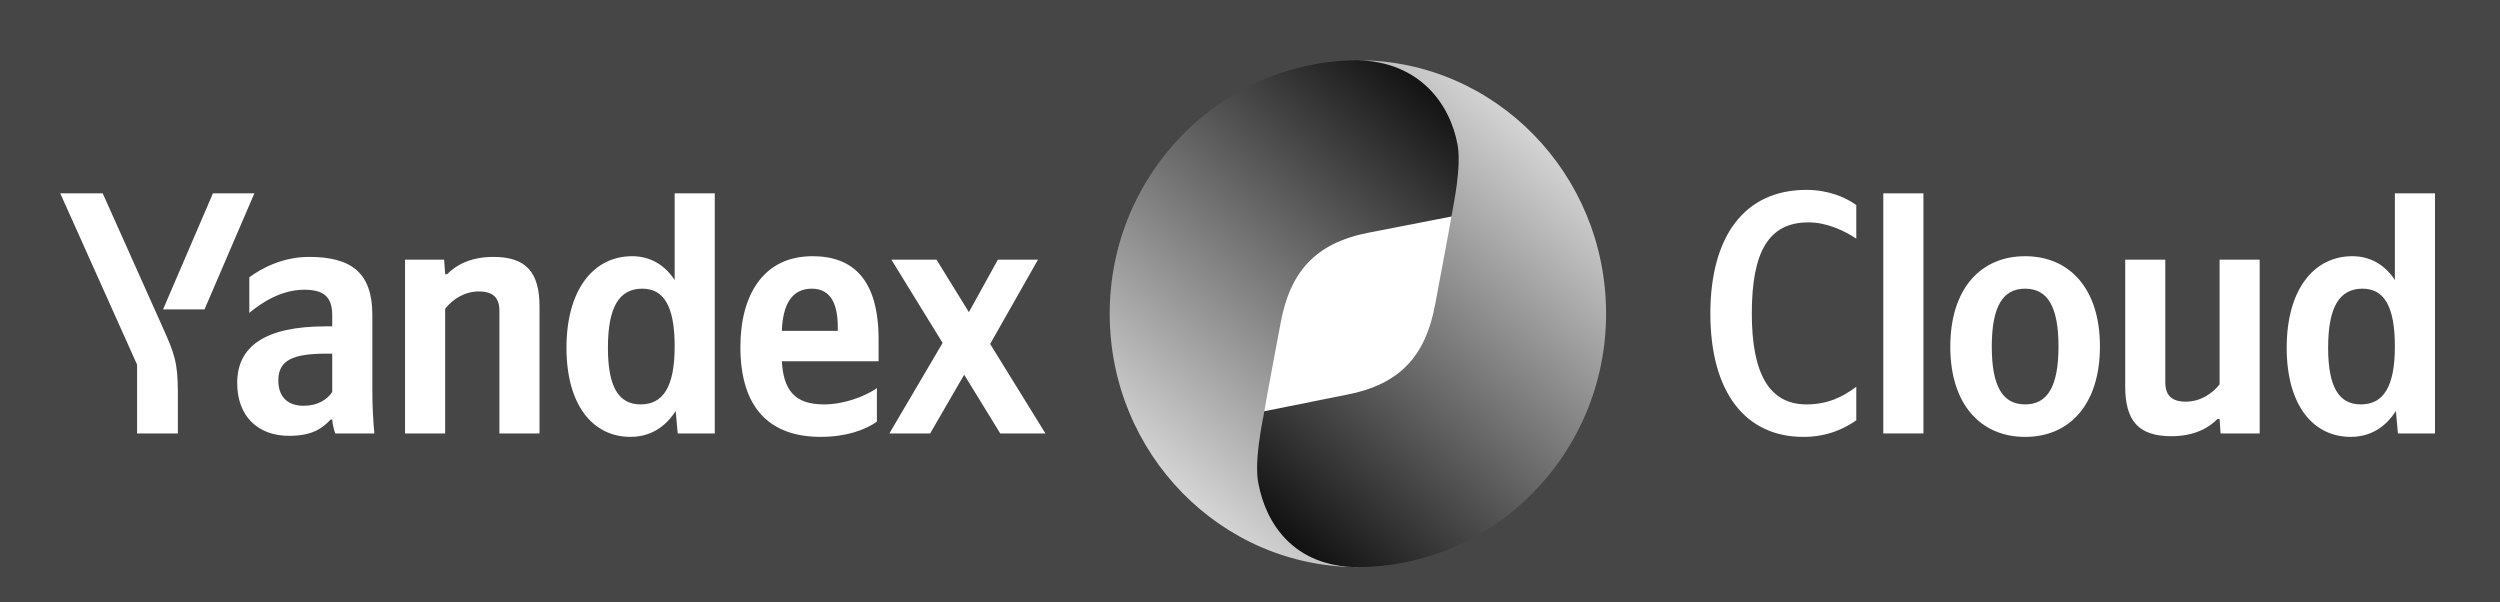<svg width="83" height="20" viewBox="0 0 83 20" fill="none" xmlns="http://www.w3.org/2000/svg">
<rect x="0" y="0" width="83" height="20" fill="#808080" stroke="none"/>
<g clip-path="url(#clip0_30_4)">
<rect width="83" height="20" fill="#464646"/>
<path d="M39.589 10.413C39.589 7.316 42.048 4.804 45.082 4.804C48.116 4.804 50.575 7.316 50.575 10.413C50.575 13.511 48.116 16.022 45.082 16.022C42.048 16.022 39.589 13.511 39.589 10.413Z" fill="white"/>
<path d="M45.082 18.827C43.034 18.776 42.224 17.378 41.977 16.029C41.842 15.295 41.901 14.075 41.977 13.64C42.099 12.93 42.297 11.91 42.516 10.726C42.829 9.03 43.661 8.065 45.457 7.721L48.394 7.148C48.471 6.703 48.619 5.525 48.485 4.798C48.235 3.434 47.205 2.022 45.115 2C40.562 2 36.842 5.765 36.842 10.413C36.842 15.061 40.529 18.827 45.082 18.827Z" fill="url(#paint0_linear_30_4)"/>
<path d="M45.082 2C47.13 2.051 48.143 3.451 48.39 4.8C48.525 5.534 48.263 6.752 48.188 7.187C48.065 7.897 47.867 8.917 47.648 10.101C47.335 11.797 46.503 12.761 44.707 13.105L41.974 13.653C41.896 14.098 41.64 15.301 41.774 16.028C42.024 17.392 42.959 18.805 45.049 18.827C49.602 18.827 53.322 15.061 53.322 10.413C53.322 5.765 49.635 2 45.082 2Z" fill="url(#paint1_linear_30_4)"/>
<path d="M59.873 14.505C60.712 14.505 61.282 14.195 61.629 13.954V12.841C61.181 13.174 60.689 13.426 59.973 13.426C58.742 13.426 58.16 12.406 58.16 10.41C58.16 8.357 58.72 7.383 60.04 7.383C60.656 7.383 61.226 7.658 61.629 7.922V6.809C61.271 6.545 60.689 6.304 59.973 6.304C57.903 6.304 56.784 7.864 56.784 10.41C56.784 13.025 57.948 14.505 59.873 14.505Z" fill="white"/>
<path d="M63.858 6.419H62.526V14.39H63.858V6.419Z" fill="white"/>
<path d="M67.234 8.506C65.769 8.506 64.75 9.573 64.75 11.511C64.75 13.438 65.769 14.505 67.234 14.505C68.7 14.505 69.718 13.438 69.718 11.5C69.718 9.573 68.7 8.506 67.234 8.506ZM67.234 13.426C66.496 13.426 66.127 12.841 66.127 11.511C66.127 10.169 66.496 9.584 67.234 9.584C67.973 9.584 68.342 10.169 68.342 11.5C68.342 12.841 67.973 13.426 67.234 13.426Z" fill="white"/>
<path d="M73.69 12.761C73.444 13.071 73.052 13.335 72.571 13.335C72.101 13.335 71.888 13.128 71.888 12.692V8.621H70.557V12.83C70.557 13.977 71.004 14.482 72.09 14.482C72.884 14.482 73.354 14.183 73.623 13.908H73.69L73.723 14.39H75.021V8.621H73.69V12.761Z" fill="white"/>
<path d="M78.044 14.504C78.671 14.504 79.186 14.206 79.544 13.644L79.611 14.39H80.842V6.419H79.51V9.298C79.174 8.782 78.682 8.506 78.1 8.506C76.813 8.506 75.918 9.619 75.918 11.546C75.918 13.449 76.791 14.504 78.044 14.504ZM78.436 9.584C79.152 9.584 79.51 10.169 79.51 11.5C79.51 12.841 79.129 13.426 78.38 13.426C77.653 13.426 77.294 12.853 77.294 11.546C77.294 10.181 77.675 9.584 78.436 9.584Z" fill="white"/>
<path d="M5.905 14.39V13.037C5.905 12.016 5.782 11.718 5.402 10.869L3.41 6.419H2L4.551 12.107V14.39H5.905ZM6.789 10.273L8.445 6.419H7.069L5.413 10.273H6.789ZM20.933 14.504C21.56 14.504 22.074 14.206 22.433 13.644L22.5 14.39H23.73V6.419H22.399V9.298C22.063 8.782 21.571 8.506 20.989 8.506C19.702 8.506 18.807 9.619 18.807 11.546C18.807 13.449 19.68 14.504 20.933 14.504ZM29.113 14V12.887C28.699 13.174 28.005 13.426 27.356 13.426C26.382 13.426 26.013 12.956 25.957 11.993H29.169V11.27C29.169 9.263 28.307 8.506 26.976 8.506C25.353 8.506 24.581 9.779 24.581 11.523C24.581 13.53 25.543 14.504 27.244 14.504C28.095 14.504 28.721 14.275 29.113 14ZM12.362 10.456C12.362 9.057 11.668 8.529 10.258 8.529C9.385 8.529 8.68 8.908 8.277 9.206V10.387C8.703 10.032 9.352 9.619 10.101 9.619C10.739 9.619 11.03 9.848 11.03 10.467V10.835H10.818C8.781 10.835 7.875 11.511 7.875 12.715C7.875 13.828 8.568 14.47 9.598 14.47C10.381 14.47 10.717 14.206 10.974 13.931H11.03C11.041 14.08 11.086 14.275 11.131 14.39H12.429C12.384 13.919 12.362 13.449 12.362 12.979V10.456ZM14.779 10.25C15.025 9.94 15.416 9.676 15.898 9.676C16.368 9.676 16.58 9.883 16.58 10.318V14.39H17.912V10.181C17.912 9.034 17.464 8.529 16.379 8.529C15.584 8.529 15.114 8.828 14.846 9.103H14.779L14.745 8.621H13.447V14.39H14.779V10.25ZM33.208 14.39H34.708L32.873 11.419L34.461 8.621H33.13L32.167 10.364L31.093 8.621H29.594L31.295 11.385L29.527 14.39H30.881L32.011 12.44L33.208 14.39ZM21.325 9.584C22.041 9.584 22.399 10.169 22.399 11.5C22.399 12.841 22.018 13.426 21.269 13.426C20.541 13.426 20.183 12.853 20.183 11.546C20.183 10.181 20.564 9.584 21.325 9.584ZM26.953 9.584C27.613 9.584 27.815 10.146 27.815 10.869V10.984H25.957C25.991 10.066 26.315 9.584 26.953 9.584ZM11.03 13.014C10.862 13.266 10.549 13.472 10.079 13.472C9.52 13.472 9.24 13.14 9.24 12.635C9.24 11.97 9.699 11.741 10.84 11.741H11.03V13.014Z" fill="white"/>
</g>
<defs>
<linearGradient id="paint0_linear_30_4" x1="36.842" y1="18.827" x2="50.13" y2="3.215" gradientUnits="userSpaceOnUse">
<stop stop-color="white"/>
<stop offset="1"/>
</linearGradient>
<linearGradient id="paint1_linear_30_4" x1="53.322" y1="2" x2="39.838" y2="17.137" gradientUnits="userSpaceOnUse">
<stop stop-color="white"/>
<stop offset="1"/>
</linearGradient>
<clipPath id="clip0_30_4">
<rect width="83" height="20" fill="white"/>
</clipPath>
</defs>
</svg>
